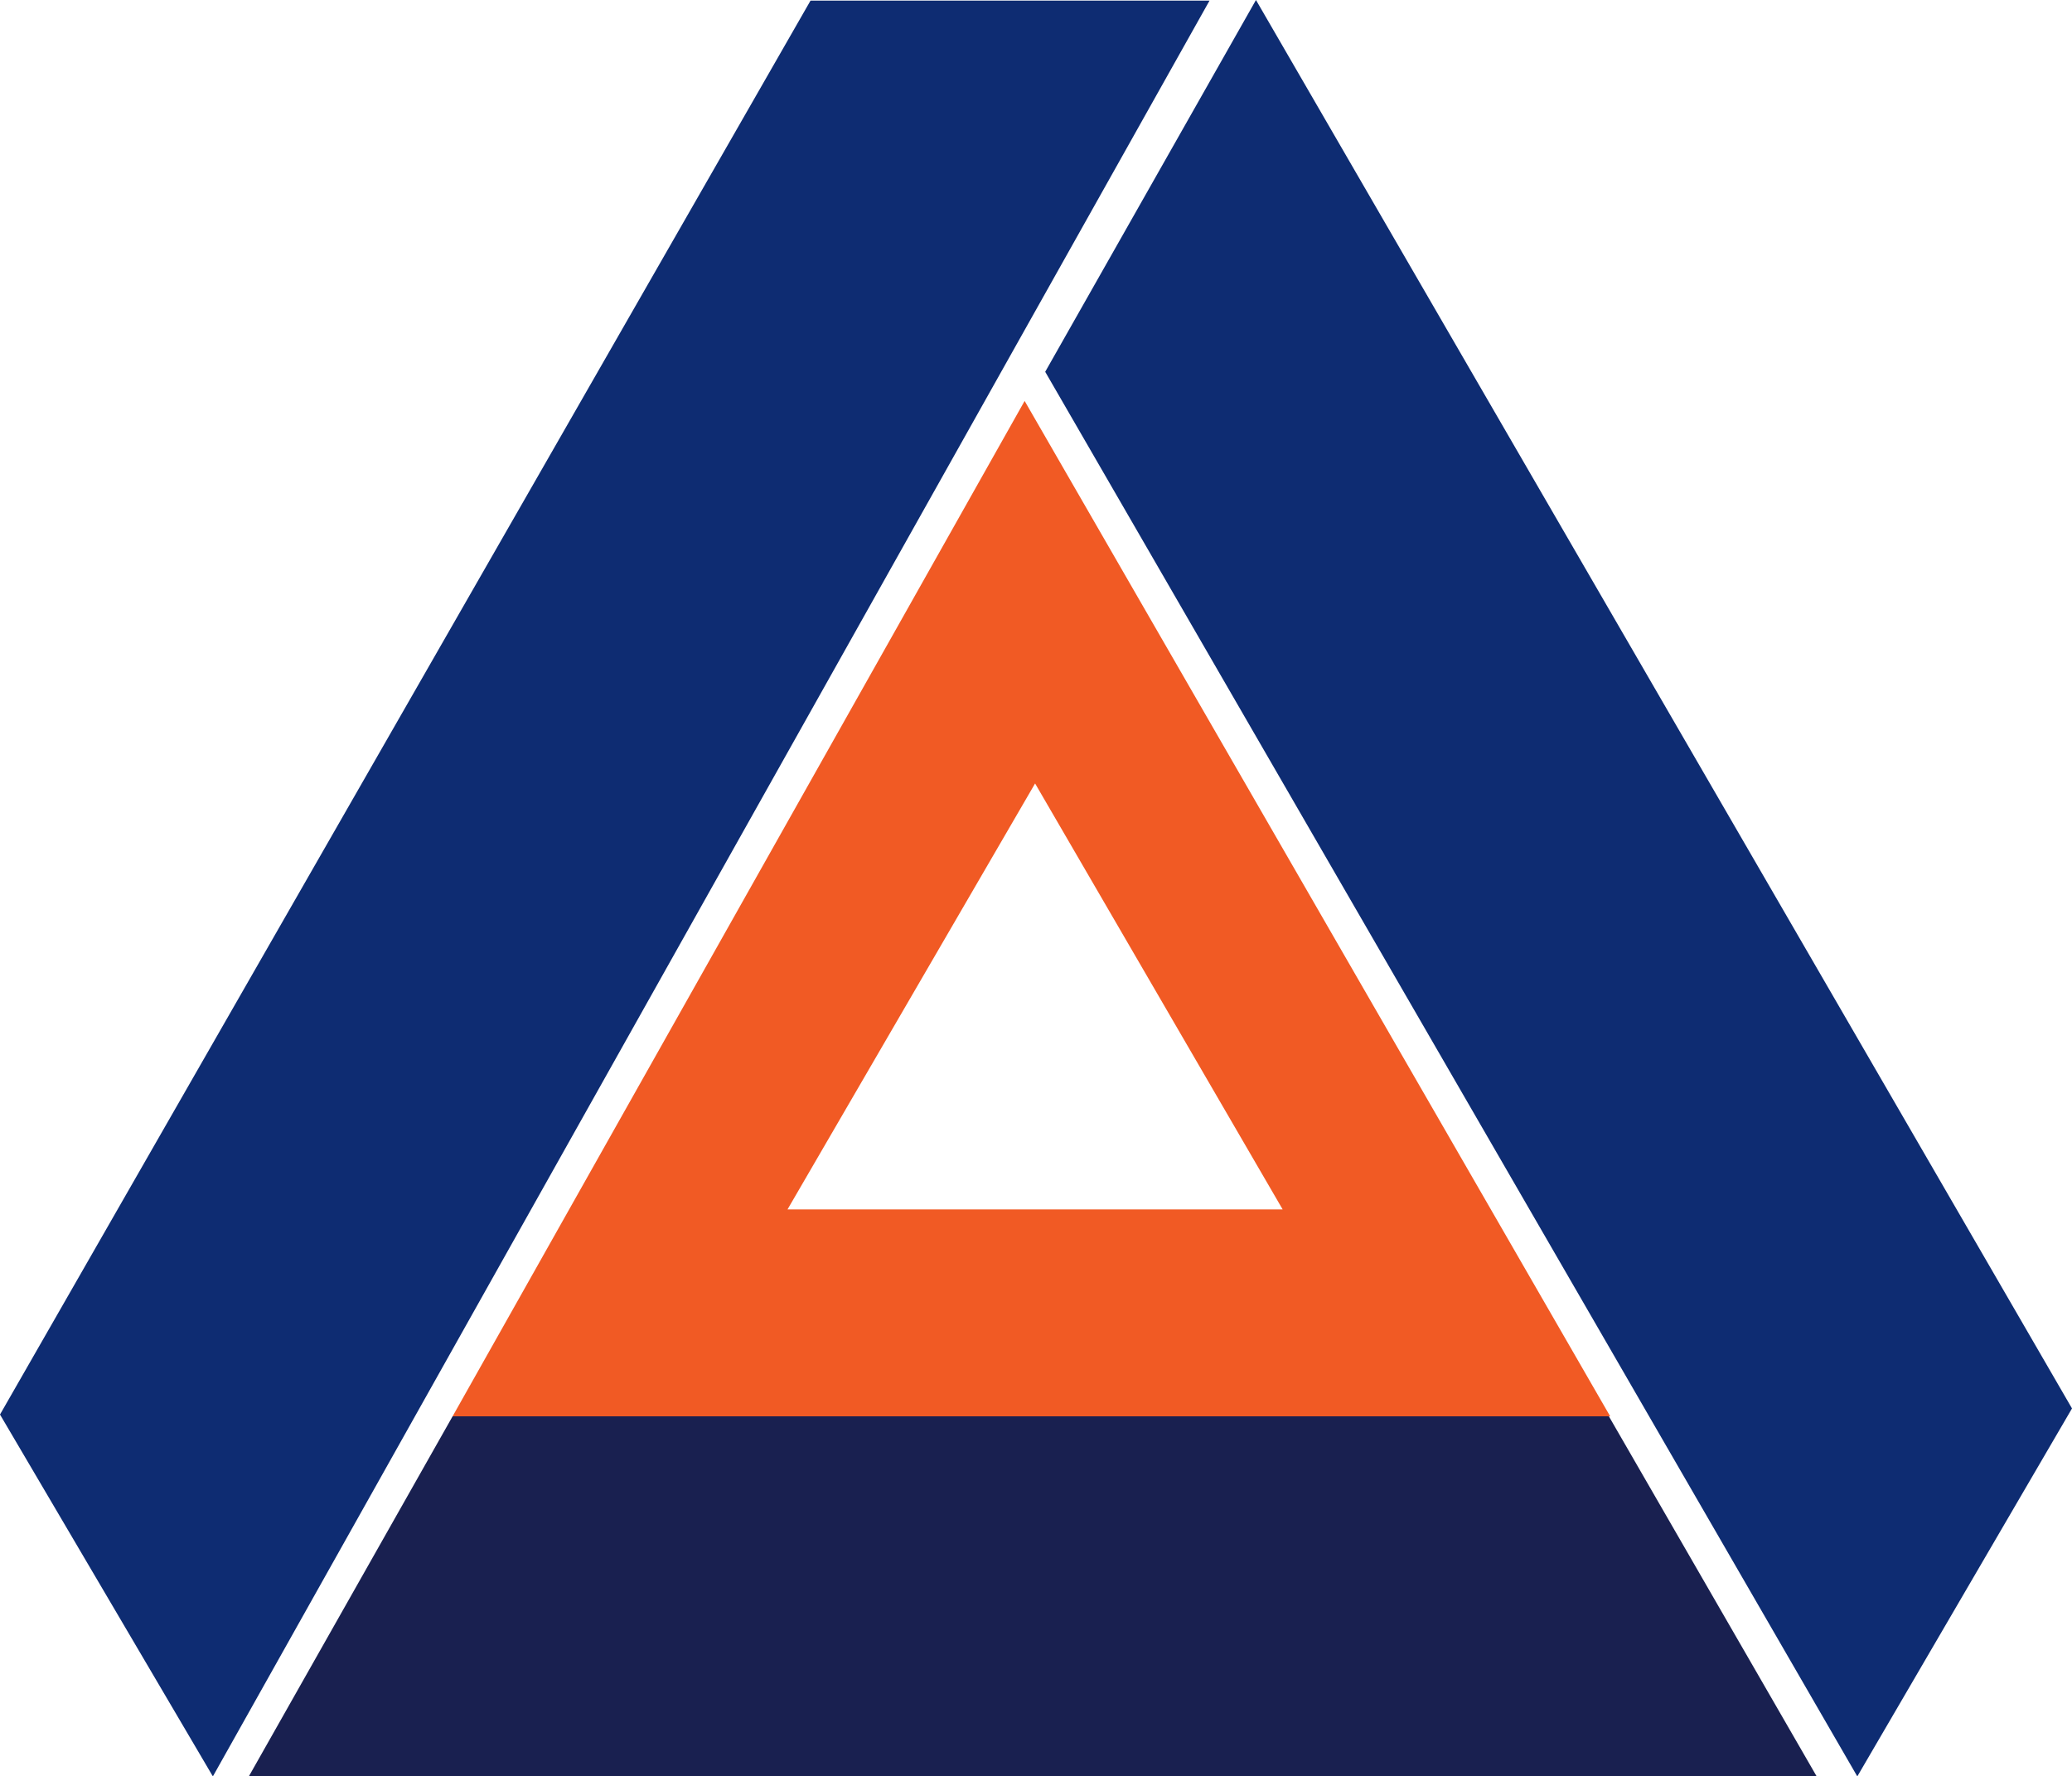 <?xml version="1.0" encoding="UTF-8"?>
<svg id="Camada_1" data-name="Camada 1" xmlns="http://www.w3.org/2000/svg" viewBox="0 0 622.57 533.79">
  <defs>
    <style>
      .cls-1 {
        fill: #f15a24;
      }

      .cls-2 {
        fill: #0e2c72;
      }

      .cls-3 {
        fill: #192050;
      }
    </style>
  </defs>
  <path class="cls-1" d="M311.01,235.42l74.39,128h-148.78l74.39-128ZM307.87,120.48l-171.88,305.11h347.82L307.87,120.48Z"/>
  <polygon class="cls-3" points="483.42 425.59 135.99 425.59 74.76 533.79 545.86 533.79 483.42 425.59"/>
  <polygon class="cls-2" points="622.57 423.22 377.38 0 314.05 111.72 558.06 533.79 622.57 423.22"/>
  <polygon class="cls-2" points="0 425.05 243.54 .18 363.43 .18 63.96 533.79 0 425.05"/>
</svg>